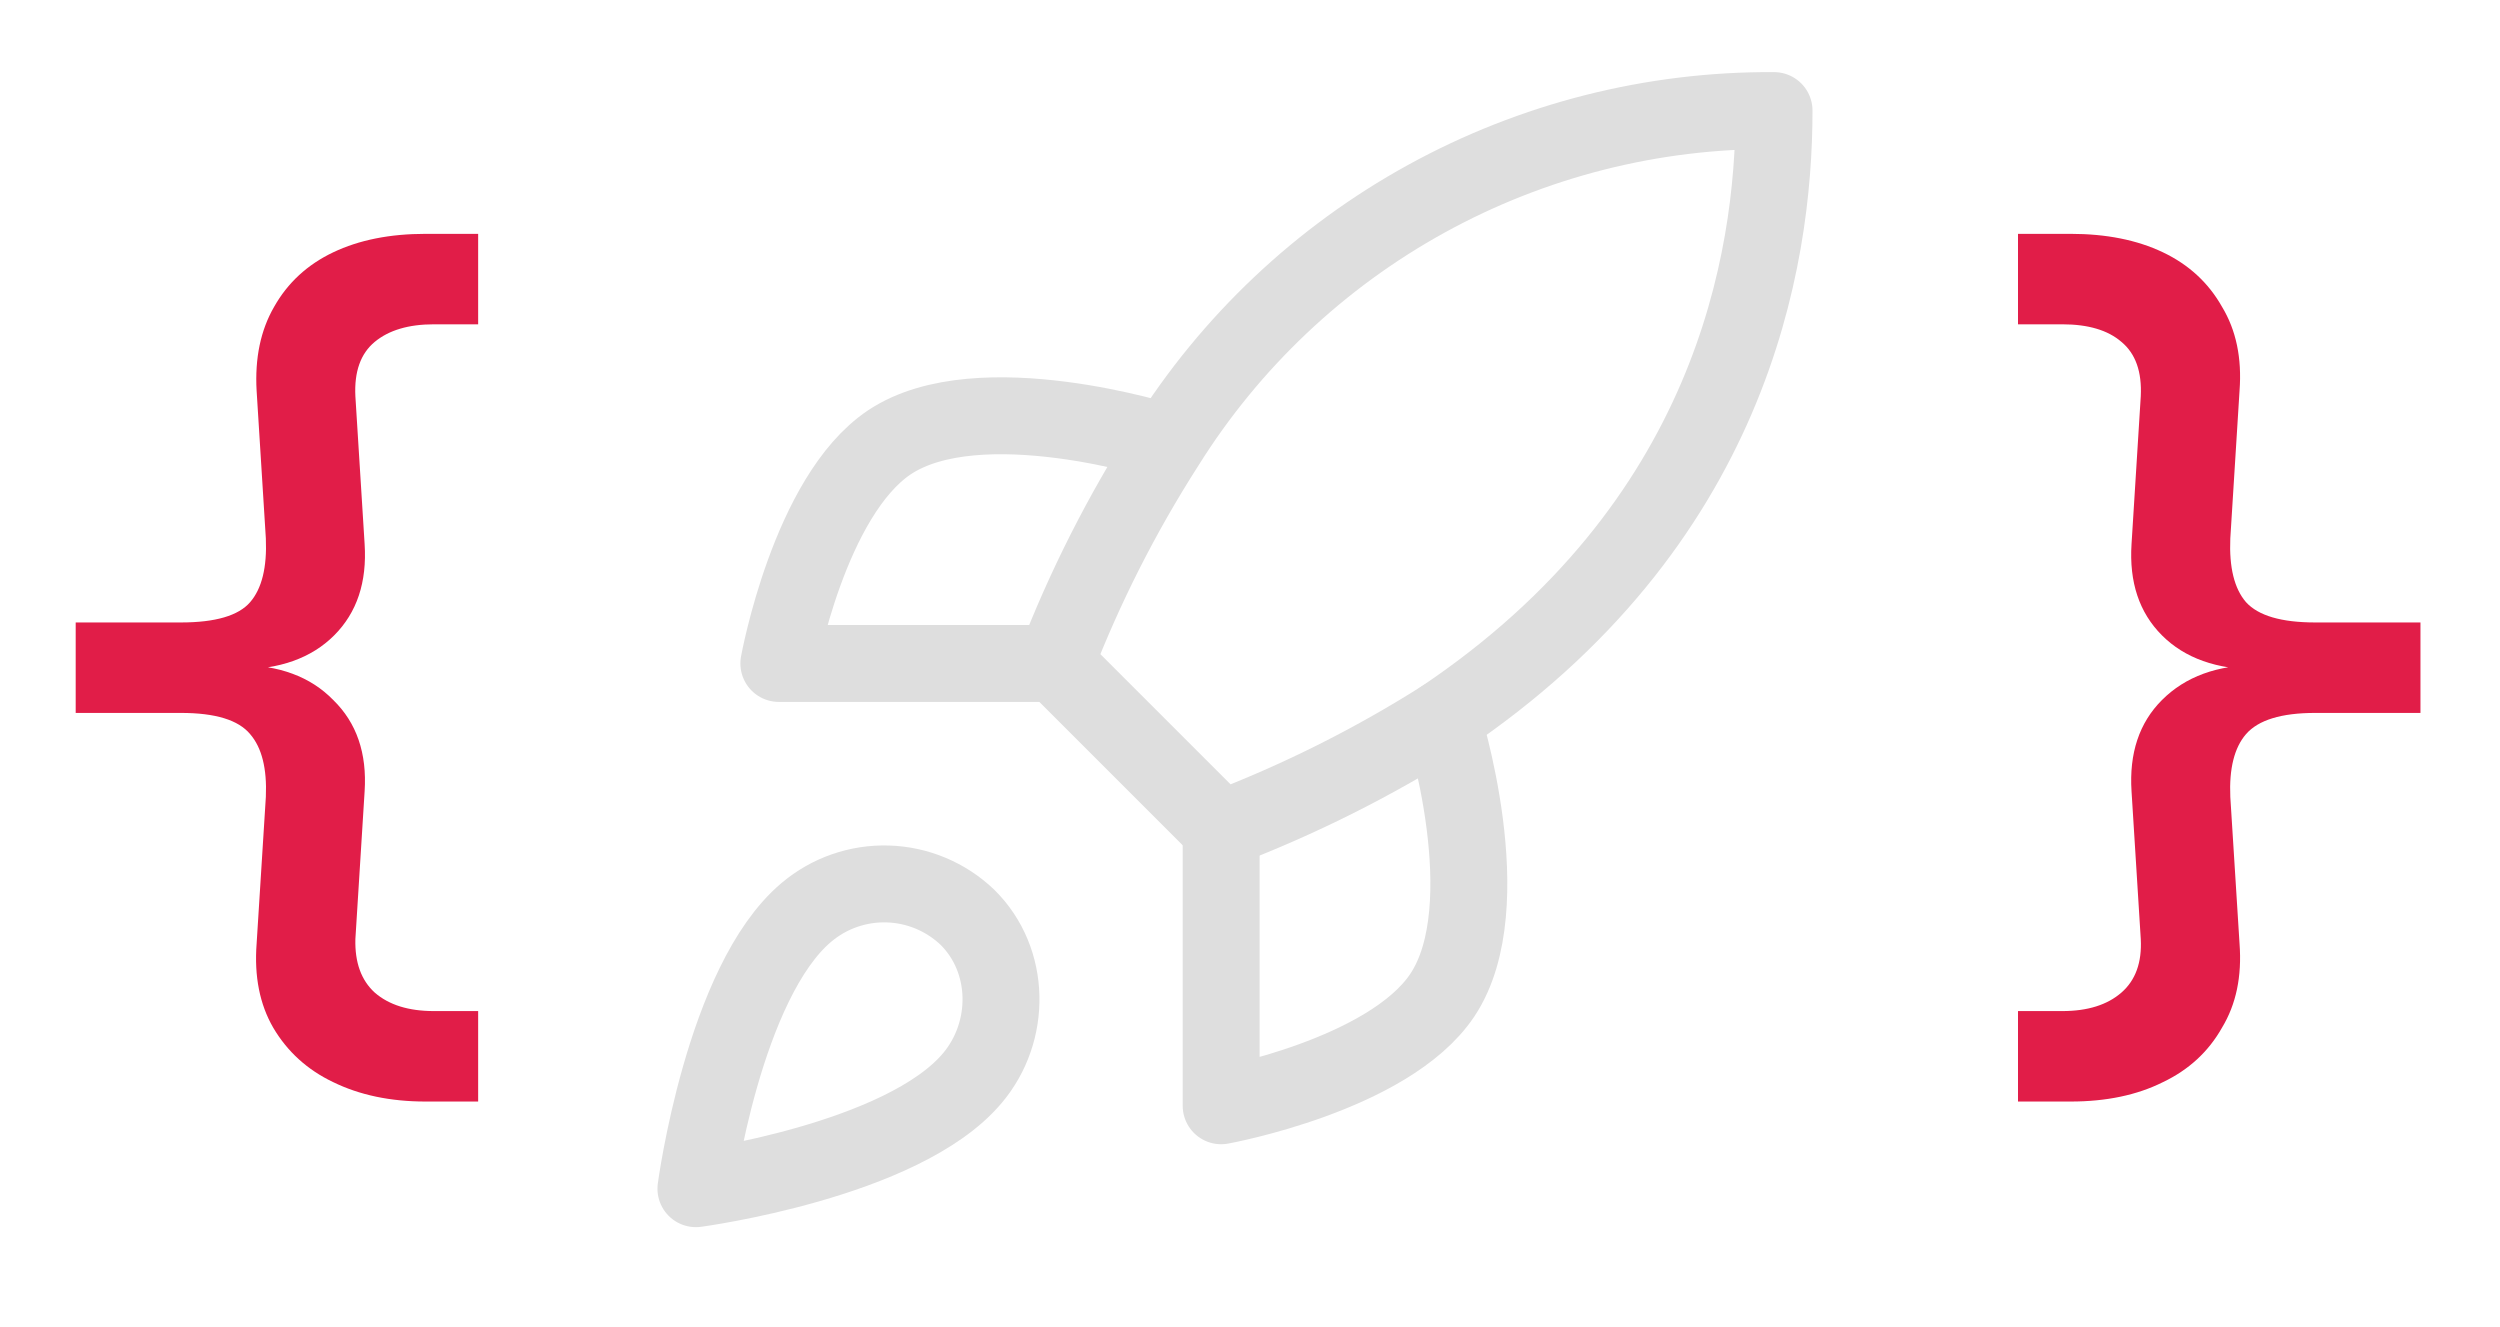 <svg width="130" height="69" viewBox="0 0 130 69" fill="none" xmlns="http://www.w3.org/2000/svg">
<path d="M41.938 47.438C37.625 51.06 36.188 61.812 36.188 61.812C36.188 61.812 46.94 60.375 50.562 56.062C52.604 53.648 52.575 49.939 50.304 47.696C49.186 46.63 47.714 46.013 46.17 45.966C44.626 45.918 43.119 46.442 41.938 47.438Z" stroke="#DEDEDE" stroke-width="4" stroke-linecap="round" stroke-linejoin="round"/>
<path d="M63.5 43.125L54.875 34.5C56.405 30.531 58.331 26.726 60.625 23.144C63.975 17.788 68.639 13.377 74.175 10.333C79.71 7.289 85.933 5.711 92.25 5.75C92.25 13.57 90.007 27.312 75 37.375C71.368 39.671 67.516 41.598 63.5 43.125Z" stroke="#DEDEDE" stroke-width="4" stroke-linecap="round" stroke-linejoin="round"/>
<path d="M54.875 34.5H40.5C40.5 34.5 42.081 25.789 46.25 23C50.907 19.895 60.625 23 60.625 23" stroke="#DEDEDE" stroke-width="4" stroke-linecap="round" stroke-linejoin="round"/>
<path d="M63.5 43.125V57.5C63.5 57.5 72.211 55.919 75 51.75C78.105 47.093 75 37.375 75 37.375" stroke="#DEDEDE" stroke-width="4" stroke-linecap="round" stroke-linejoin="round"/>
<path d="M22.128 57.28C20.304 57.28 18.704 56.944 17.328 56.272C15.984 55.632 14.944 54.688 14.208 53.44C13.504 52.224 13.216 50.768 13.344 49.072L13.824 41.44C13.888 39.968 13.616 38.88 13.008 38.176C12.4 37.44 11.2 37.072 9.408 37.072H3.936V32.368H9.408C11.2 32.368 12.4 32.016 13.008 31.312C13.616 30.608 13.888 29.504 13.824 28L13.344 20.32C13.248 18.624 13.552 17.168 14.256 15.952C14.96 14.704 15.984 13.76 17.328 13.12C18.672 12.48 20.272 12.16 22.128 12.16H24.864V16.864H22.56C21.248 16.864 20.224 17.168 19.488 17.776C18.752 18.384 18.416 19.328 18.48 20.608L18.96 28.288C19.088 30.272 18.56 31.856 17.376 33.04C16.192 34.224 14.528 34.816 12.384 34.816V34.576C14.496 34.576 16.144 35.184 17.328 36.4C18.544 37.584 19.088 39.168 18.96 41.152L18.48 48.832C18.448 50.048 18.784 50.976 19.488 51.616C20.224 52.256 21.248 52.576 22.56 52.576H24.864V57.28H22.128Z" fill="#E11D48"/>
<path d="M104.936 57.28V52.576H107.24C108.552 52.576 109.576 52.256 110.312 51.616C111.048 50.976 111.384 50.048 111.32 48.832L110.84 41.152C110.712 39.168 111.24 37.584 112.424 36.4C113.64 35.184 115.304 34.576 117.416 34.576V34.816C115.272 34.816 113.608 34.224 112.424 33.04C111.24 31.856 110.712 30.272 110.84 28.288L111.32 20.608C111.384 19.328 111.048 18.384 110.312 17.776C109.608 17.168 108.584 16.864 107.24 16.864H104.936V12.16H107.672C109.528 12.16 111.128 12.48 112.472 13.12C113.816 13.76 114.84 14.704 115.544 15.952C116.28 17.168 116.584 18.624 116.456 20.32L115.976 28C115.912 29.504 116.184 30.608 116.792 31.312C117.432 32.016 118.632 32.368 120.392 32.368H125.864V37.072H120.392C118.632 37.072 117.432 37.44 116.792 38.176C116.184 38.88 115.912 39.968 115.976 41.44L116.456 49.072C116.584 50.768 116.28 52.224 115.544 53.44C114.84 54.688 113.816 55.632 112.472 56.272C111.128 56.944 109.528 57.28 107.672 57.28H104.936Z" fill="#E11D48"/>
</svg>
